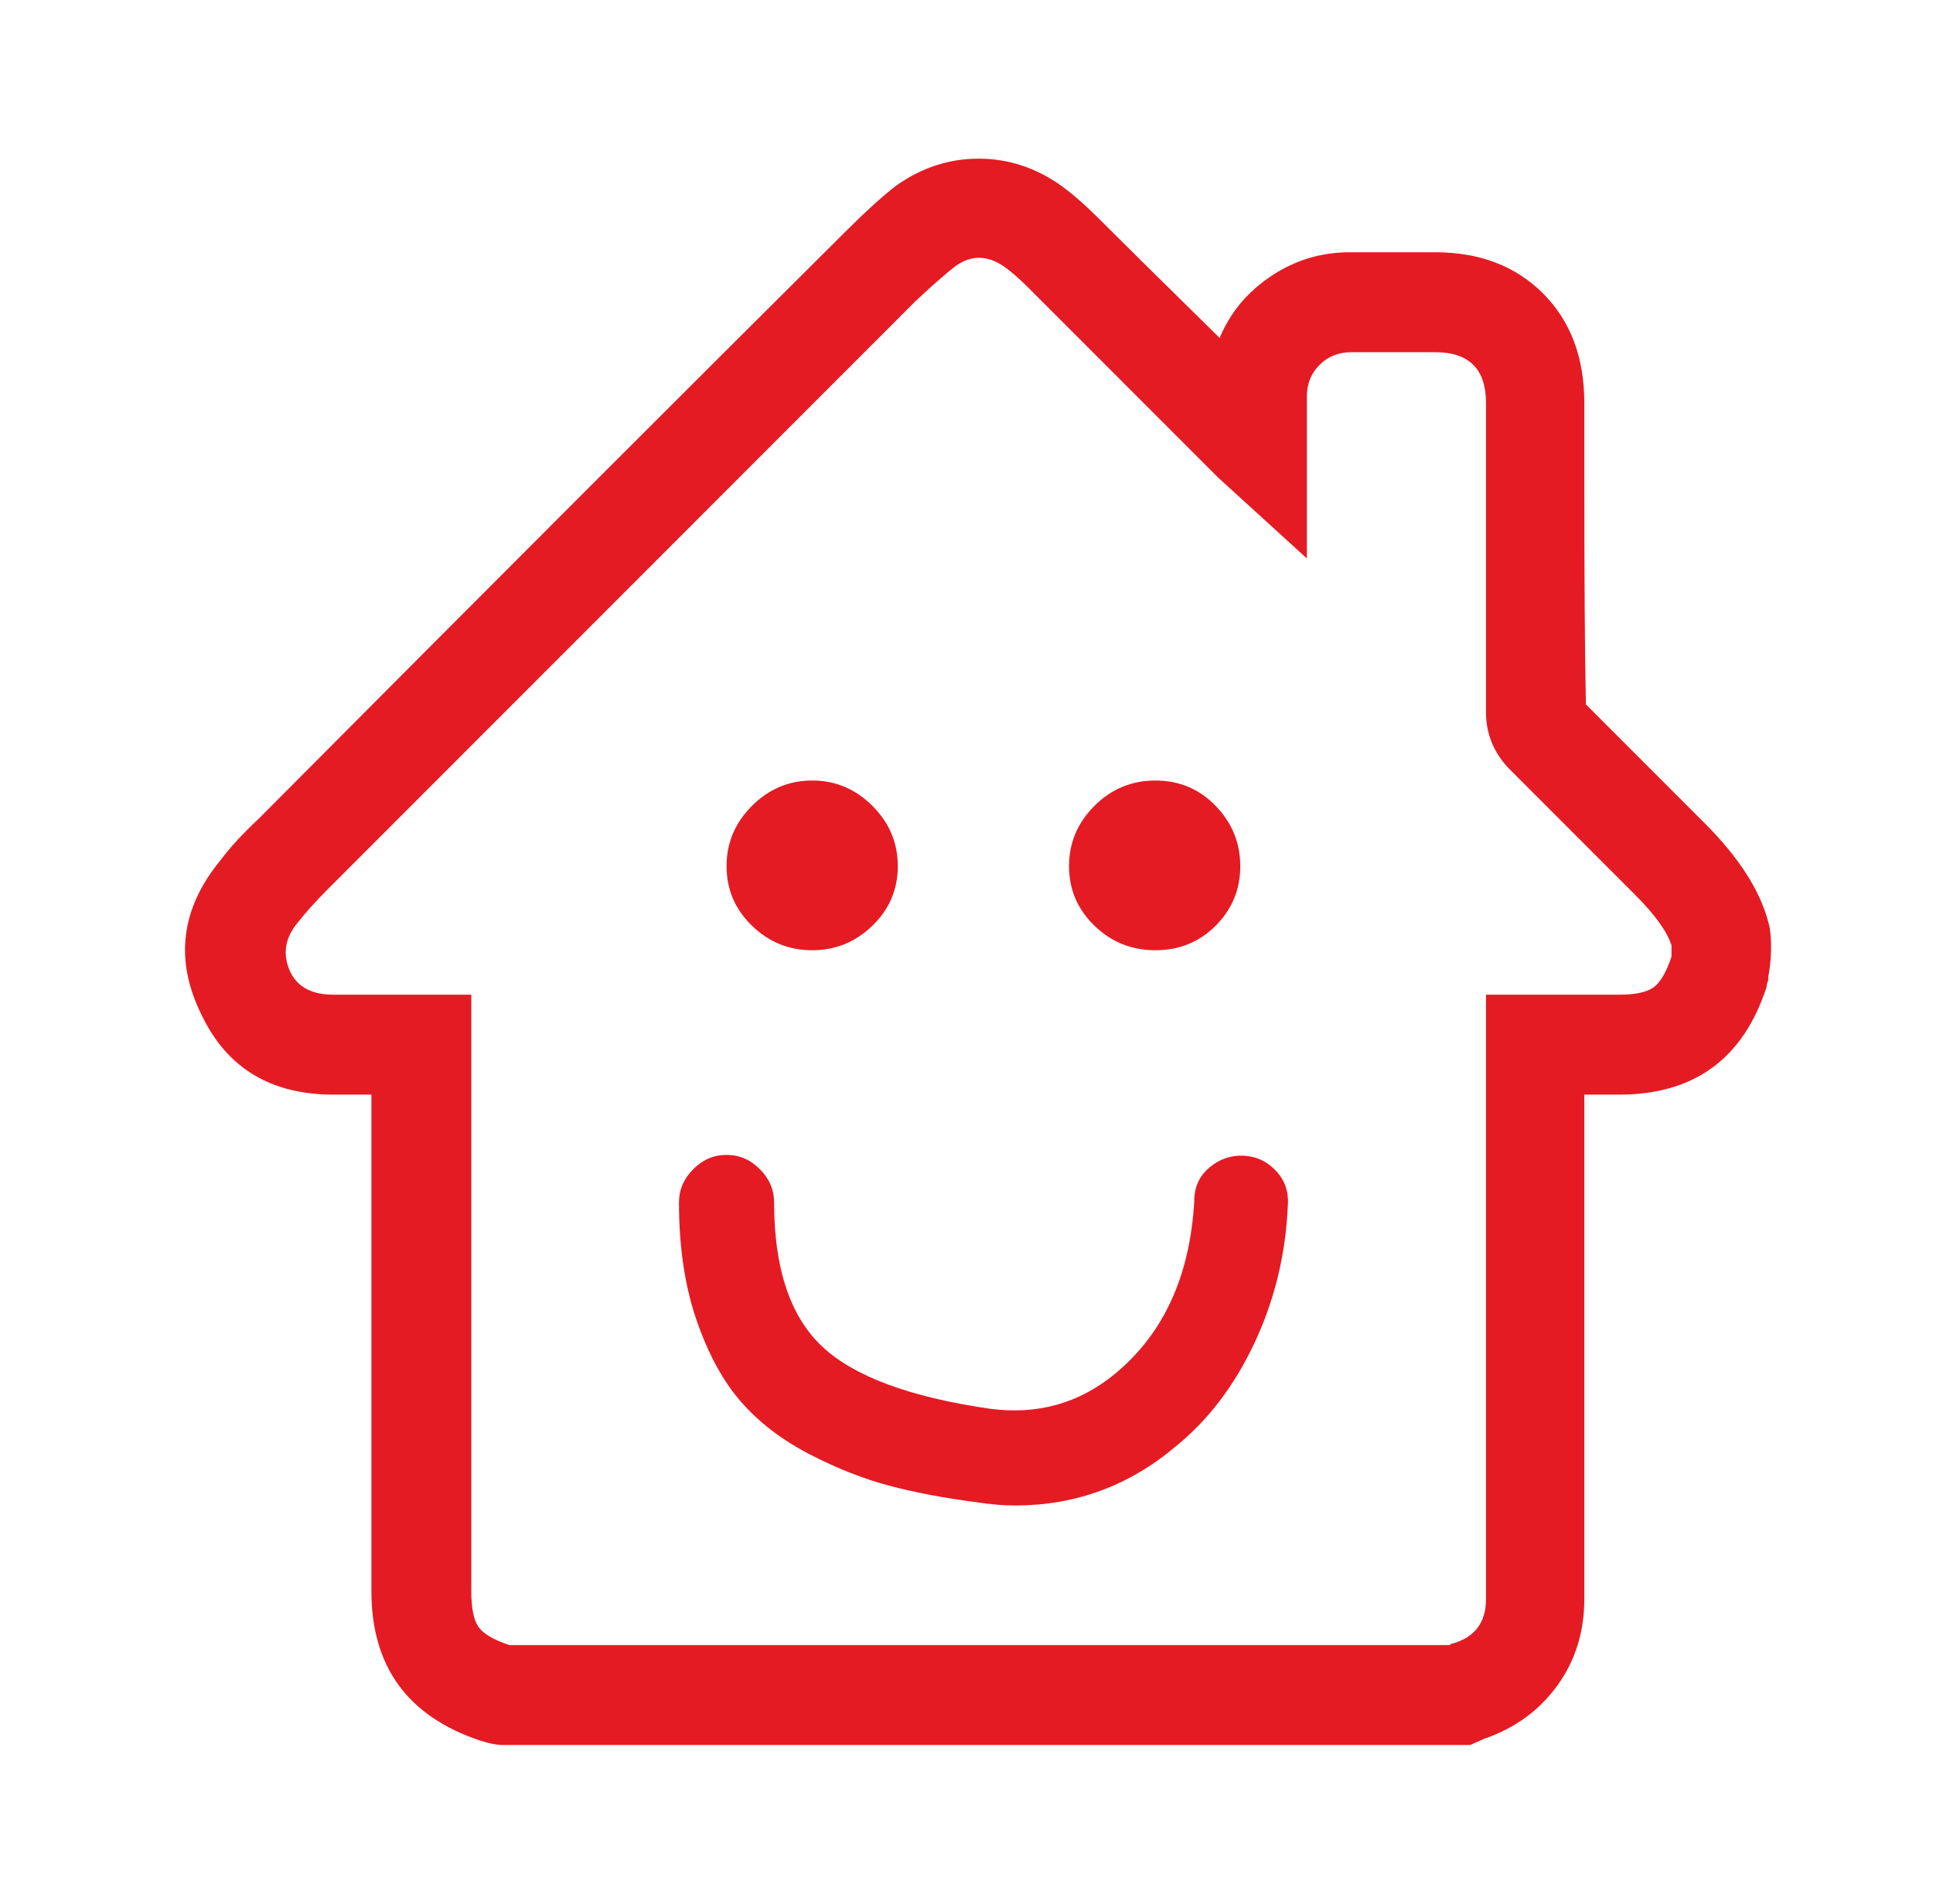 <svg width="65" height="64" viewBox="0 0 65 64" fill="none" xmlns="http://www.w3.org/2000/svg">
<path d="M27.311 31.947C26.529 31.947 25.854 31.672 25.285 31.121C24.716 30.57 24.432 29.903 24.432 29.121C24.432 28.338 24.716 27.663 25.285 27.094C25.854 26.525 26.529 26.241 27.311 26.241C28.093 26.241 28.768 26.525 29.337 27.094C29.905 27.663 30.19 28.338 30.19 29.121C30.19 29.903 29.905 30.57 29.337 31.121C28.768 31.672 28.093 31.947 27.311 31.947ZM38.853 31.947C38.053 31.947 37.369 31.672 36.801 31.121C36.232 30.57 35.948 29.903 35.948 29.121C35.948 28.338 36.232 27.663 36.801 27.094C37.369 26.525 38.053 26.241 38.853 26.241C39.653 26.241 40.328 26.525 40.879 27.094C41.43 27.663 41.706 28.338 41.706 29.121C41.706 29.903 41.43 30.57 40.879 31.121C40.328 31.672 39.653 31.947 38.853 31.947ZM34.135 50.614C33.744 50.614 33.317 50.578 32.855 50.507C31.753 50.365 30.767 50.178 29.896 49.947C29.026 49.716 28.128 49.361 27.204 48.881C26.28 48.401 25.516 47.814 24.912 47.121C24.307 46.427 23.81 45.512 23.419 44.374C23.028 43.236 22.832 41.921 22.832 40.427C22.832 40.001 22.992 39.627 23.312 39.307C23.632 38.987 24.005 38.827 24.432 38.827C24.858 38.827 25.232 38.987 25.551 39.307C25.871 39.627 26.031 40.001 26.031 40.427C26.031 42.632 26.564 44.241 27.631 45.254C28.697 46.267 30.581 46.969 33.282 47.361C34.881 47.574 36.285 47.183 37.494 46.187C39.129 44.836 40.017 42.898 40.159 40.374C40.159 39.912 40.328 39.538 40.666 39.254C41.004 38.969 41.386 38.836 41.812 38.854C42.239 38.872 42.603 39.041 42.905 39.361C43.207 39.681 43.34 40.072 43.305 40.534C43.234 42.169 42.861 43.707 42.185 45.147C41.51 46.587 40.621 47.752 39.52 48.641C37.956 49.956 36.161 50.614 34.135 50.614ZM34.401 58.667H26.671H16.915C16.701 58.667 16.435 58.614 16.115 58.507C13.698 57.69 12.489 56.018 12.489 53.494V36.801H11.21C9.113 36.801 7.638 35.912 6.785 34.134C5.861 32.285 6.074 30.543 7.425 28.907C7.744 28.481 8.171 28.018 8.704 27.521C16.381 19.805 22.957 13.227 28.43 7.787C29.106 7.112 29.674 6.596 30.136 6.241C30.989 5.636 31.913 5.334 32.909 5.334C33.904 5.334 34.828 5.636 35.681 6.241C36.072 6.525 36.481 6.881 36.907 7.307C37.618 8.018 38.986 9.37 41.012 11.361C41.368 10.507 41.945 9.814 42.745 9.281C43.545 8.747 44.425 8.481 45.384 8.481H47.463H48.263C49.756 8.481 50.964 8.943 51.889 9.867C52.813 10.792 53.275 12.018 53.275 13.547V16.054C53.275 19.432 53.292 21.974 53.328 23.681L56.58 26.934L57.327 27.681C58.464 28.818 59.175 29.921 59.459 30.987L59.512 31.201C59.584 31.734 59.566 32.285 59.459 32.854V32.961C59.423 33.032 59.406 33.103 59.406 33.174C58.624 35.592 56.971 36.801 54.447 36.801H53.275V40.641V53.761C53.275 54.863 52.972 55.832 52.368 56.667C51.764 57.503 50.947 58.098 49.916 58.454L49.436 58.667H49.063H44.958H34.401ZM26.671 55.307H44.958H48.743C48.779 55.272 48.814 55.254 48.85 55.254C49.596 55.041 49.969 54.543 49.969 53.761V40.641V33.441H54.447C54.981 33.441 55.363 33.361 55.594 33.201C55.825 33.041 56.029 32.694 56.207 32.161V31.787C56.065 31.325 55.656 30.756 54.981 30.081L54.234 29.334L50.716 25.814C50.218 25.281 49.969 24.658 49.969 23.947V16.054V13.547C49.969 12.409 49.401 11.841 48.263 11.841H47.463H45.438C45.011 11.841 44.656 11.983 44.371 12.267C44.087 12.552 43.945 12.907 43.945 13.334V14.401V18.774L40.959 16.054L40.639 15.734L38.773 13.867L34.561 9.654C34.277 9.37 34.011 9.138 33.762 8.961C33.193 8.57 32.642 8.57 32.109 8.961C31.789 9.21 31.345 9.601 30.776 10.134L11.05 29.867C10.623 30.294 10.286 30.667 10.037 30.987C9.575 31.521 9.486 32.09 9.77 32.694C10.019 33.192 10.499 33.441 11.21 33.441H13.236H15.848V53.494C15.848 54.063 15.928 54.463 16.088 54.694C16.248 54.925 16.595 55.13 17.128 55.307H26.671Z" fill="#E41B23"/>
</svg>
